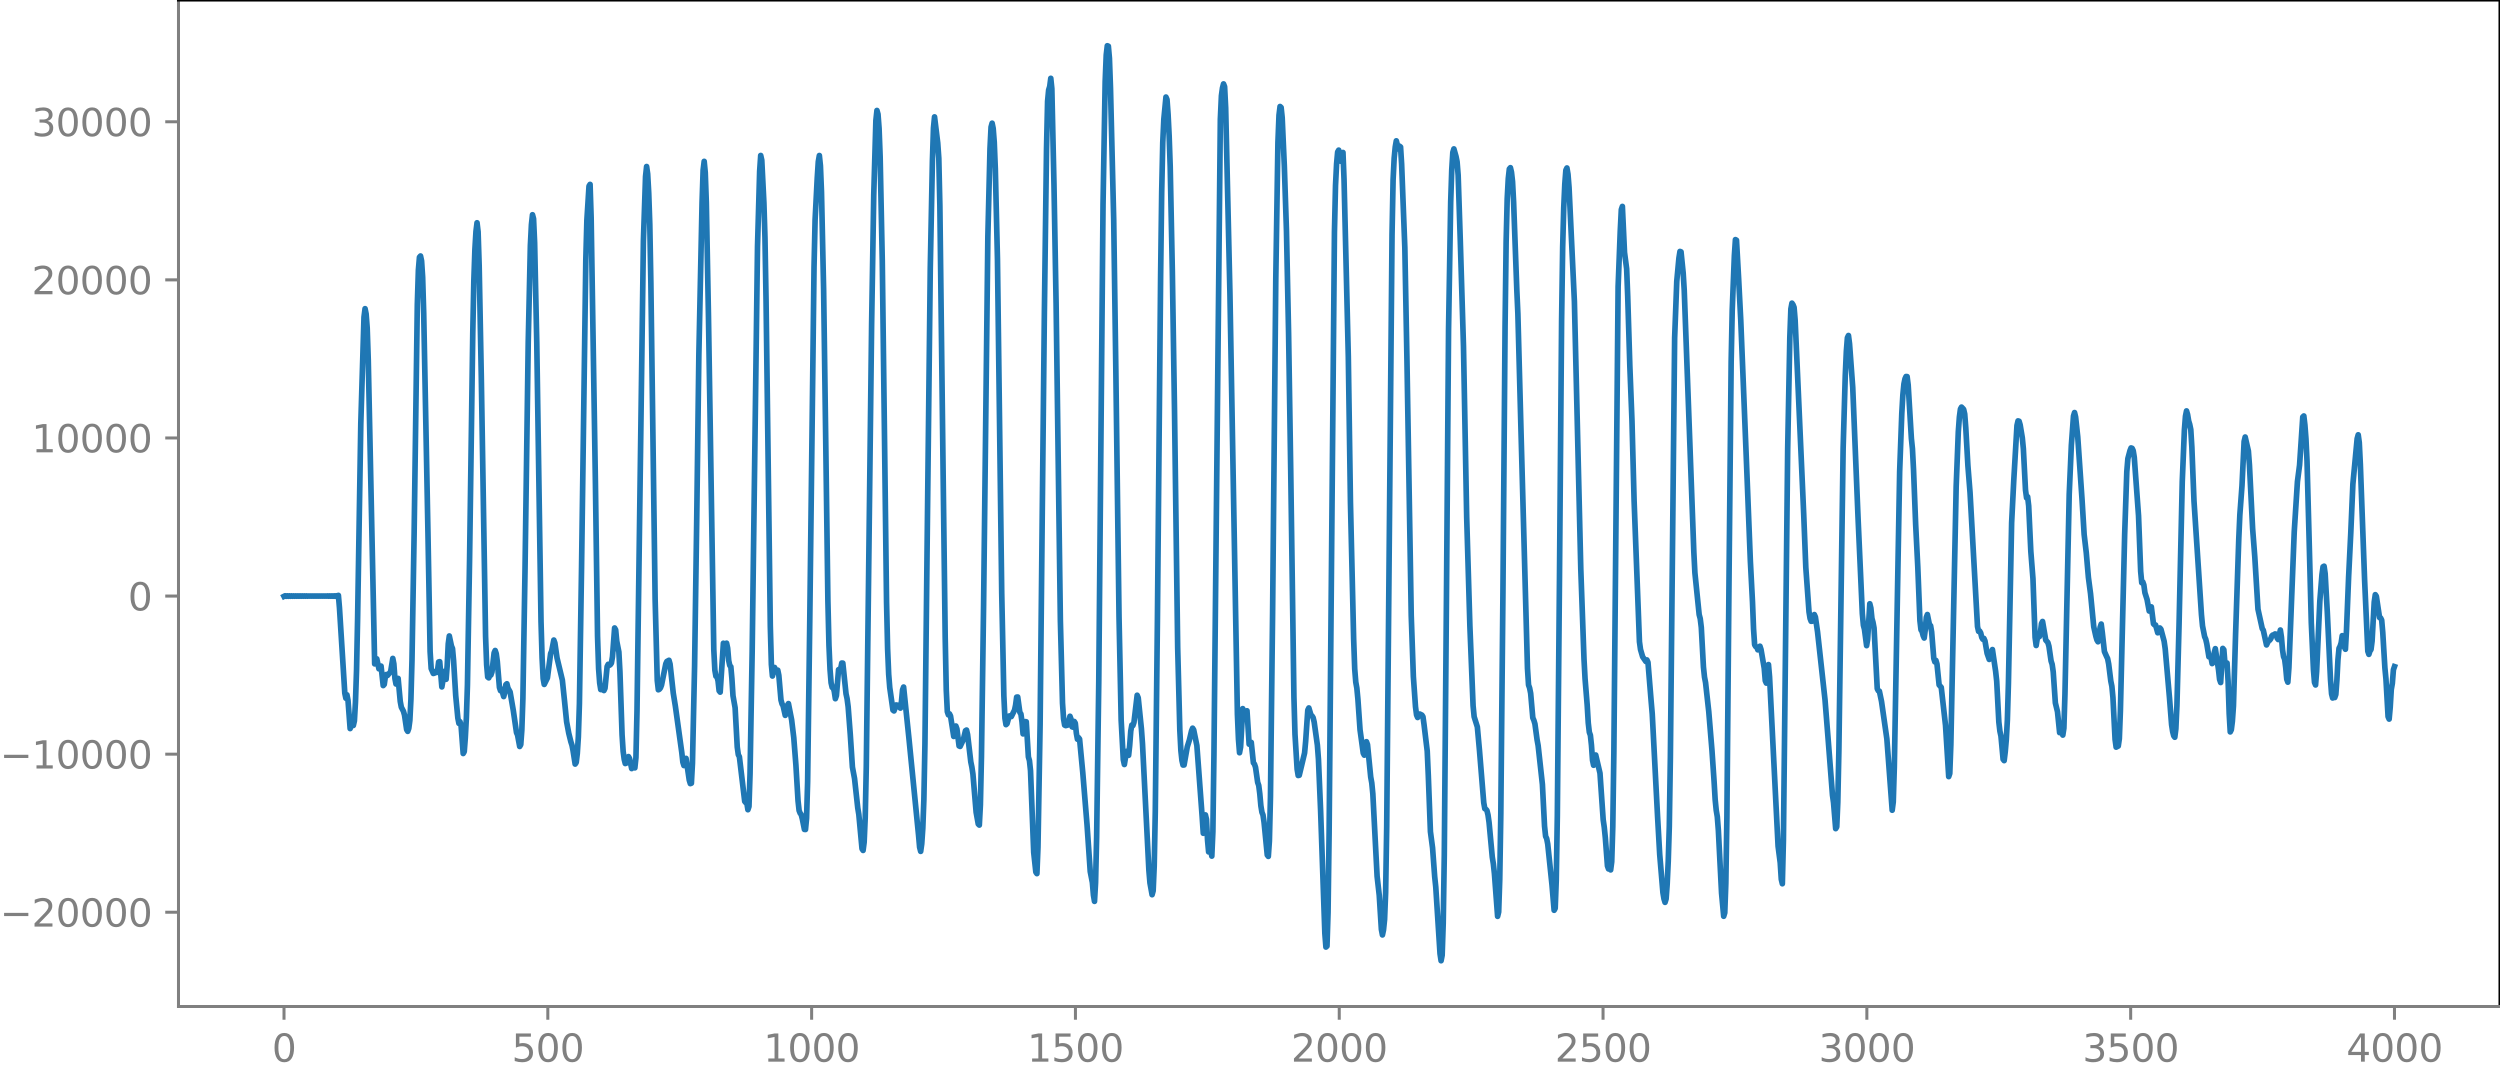 <?xml version="1.0" encoding="utf-8" standalone="no"?>
<!DOCTYPE svg PUBLIC "-//W3C//DTD SVG 1.1//EN"
  "http://www.w3.org/Graphics/SVG/1.1/DTD/svg11.dtd">
<svg xmlns:xlink="http://www.w3.org/1999/xlink" width="660.992pt" height="282.79pt" viewBox="0 0 660.992 282.79" xmlns="http://www.w3.org/2000/svg" version="1.1">
 <defs>
  <style type="text/css">*{stroke-linejoin: round; stroke-linecap: butt}</style>
 </defs>
 <g id="figure_1">
  <g id="patch_1">
   <path d="M -0 282.79 
L 660.992 282.79 
L 660.992 0 
L -0 0 
L -0 282.79 
z
" style="fill: none"/>
  </g>
  <g id="axes_1">
   <g id="patch_2">
    <path d="M 47.192 266.112 
L 660.992 266.112 
L 660.992 0 
L 47.192 0 
L 47.192 266.112 
z
" style="fill: none"/>
   </g>
   <g id="matplotlib.axis_1">
    <g id="xtick_1">
     <g id="line2d_1">
      <defs>
       <path id="m408276e141" d="M 0 0 
L 0 3.5 
" style="stroke: #808080; stroke-width: 0.8"/>
      </defs>
      <g>
       <use xlink:href="#m408276e141" x="75.092" y="266.112" style="fill: #808080; stroke: #808080; stroke-width: 0.8"/>
      </g>
     </g>
     <g id="text_1">
      <!-- 0 -->
      <g style="fill: #808080" transform="translate(71.911 280.71) scale(0.1 -0.1)">
       <defs>
        <path id="DejaVuSans-30" d="M 2034 4250 
Q 1547 4250 1301 3770 
Q 1056 3291 1056 2328 
Q 1056 1369 1301 889 
Q 1547 409 2034 409 
Q 2525 409 2770 889 
Q 3016 1369 3016 2328 
Q 3016 3291 2770 3770 
Q 2525 4250 2034 4250 
z
M 2034 4750 
Q 2819 4750 3233 4129 
Q 3647 3509 3647 2328 
Q 3647 1150 3233 529 
Q 2819 -91 2034 -91 
Q 1250 -91 836 529 
Q 422 1150 422 2328 
Q 422 3509 836 4129 
Q 1250 4750 2034 4750 
z
" transform="scale(0.016)"/>
       </defs>
       <use xlink:href="#DejaVuSans-30"/>
      </g>
     </g>
    </g>
    <g id="xtick_2">
     <g id="line2d_2">
      <g>
       <use xlink:href="#m408276e141" x="144.842" y="266.112" style="fill: #808080; stroke: #808080; stroke-width: 0.8"/>
      </g>
     </g>
     <g id="text_2">
      <!-- 500 -->
      <g style="fill: #808080" transform="translate(135.298 280.71) scale(0.1 -0.1)">
       <defs>
        <path id="DejaVuSans-35" d="M 691 4666 
L 3169 4666 
L 3169 4134 
L 1269 4134 
L 1269 2991 
Q 1406 3038 1543 3061 
Q 1681 3084 1819 3084 
Q 2600 3084 3056 2656 
Q 3513 2228 3513 1497 
Q 3513 744 3044 326 
Q 2575 -91 1722 -91 
Q 1428 -91 1123 -41 
Q 819 9 494 109 
L 494 744 
Q 775 591 1075 516 
Q 1375 441 1709 441 
Q 2250 441 2565 725 
Q 2881 1009 2881 1497 
Q 2881 1984 2565 2268 
Q 2250 2553 1709 2553 
Q 1456 2553 1204 2497 
Q 953 2441 691 2322 
L 691 4666 
z
" transform="scale(0.016)"/>
       </defs>
       <use xlink:href="#DejaVuSans-35"/>
       <use xlink:href="#DejaVuSans-30" x="63.623"/>
       <use xlink:href="#DejaVuSans-30" x="127.246"/>
      </g>
     </g>
    </g>
    <g id="xtick_3">
     <g id="line2d_3">
      <g>
       <use xlink:href="#m408276e141" x="214.592" y="266.112" style="fill: #808080; stroke: #808080; stroke-width: 0.8"/>
      </g>
     </g>
     <g id="text_3">
      <!-- 1000 -->
      <g style="fill: #808080" transform="translate(201.867 280.71) scale(0.1 -0.1)">
       <defs>
        <path id="DejaVuSans-31" d="M 794 531 
L 1825 531 
L 1825 4091 
L 703 3866 
L 703 4441 
L 1819 4666 
L 2450 4666 
L 2450 531 
L 3481 531 
L 3481 0 
L 794 0 
L 794 531 
z
" transform="scale(0.016)"/>
       </defs>
       <use xlink:href="#DejaVuSans-31"/>
       <use xlink:href="#DejaVuSans-30" x="63.623"/>
       <use xlink:href="#DejaVuSans-30" x="127.246"/>
       <use xlink:href="#DejaVuSans-30" x="190.869"/>
      </g>
     </g>
    </g>
    <g id="xtick_4">
     <g id="line2d_4">
      <g>
       <use xlink:href="#m408276e141" x="284.342" y="266.112" style="fill: #808080; stroke: #808080; stroke-width: 0.8"/>
      </g>
     </g>
     <g id="text_4">
      <!-- 1500 -->
      <g style="fill: #808080" transform="translate(271.617 280.71) scale(0.1 -0.1)">
       <use xlink:href="#DejaVuSans-31"/>
       <use xlink:href="#DejaVuSans-35" x="63.623"/>
       <use xlink:href="#DejaVuSans-30" x="127.246"/>
       <use xlink:href="#DejaVuSans-30" x="190.869"/>
      </g>
     </g>
    </g>
    <g id="xtick_5">
     <g id="line2d_5">
      <g>
       <use xlink:href="#m408276e141" x="354.092" y="266.112" style="fill: #808080; stroke: #808080; stroke-width: 0.8"/>
      </g>
     </g>
     <g id="text_5">
      <!-- 2000 -->
      <g style="fill: #808080" transform="translate(341.367 280.71) scale(0.1 -0.1)">
       <defs>
        <path id="DejaVuSans-32" d="M 1228 531 
L 3431 531 
L 3431 0 
L 469 0 
L 469 531 
Q 828 903 1448 1529 
Q 2069 2156 2228 2338 
Q 2531 2678 2651 2914 
Q 2772 3150 2772 3378 
Q 2772 3750 2511 3984 
Q 2250 4219 1831 4219 
Q 1534 4219 1204 4116 
Q 875 4013 500 3803 
L 500 4441 
Q 881 4594 1212 4672 
Q 1544 4750 1819 4750 
Q 2544 4750 2975 4387 
Q 3406 4025 3406 3419 
Q 3406 3131 3298 2873 
Q 3191 2616 2906 2266 
Q 2828 2175 2409 1742 
Q 1991 1309 1228 531 
z
" transform="scale(0.016)"/>
       </defs>
       <use xlink:href="#DejaVuSans-32"/>
       <use xlink:href="#DejaVuSans-30" x="63.623"/>
       <use xlink:href="#DejaVuSans-30" x="127.246"/>
       <use xlink:href="#DejaVuSans-30" x="190.869"/>
      </g>
     </g>
    </g>
    <g id="xtick_6">
     <g id="line2d_6">
      <g>
       <use xlink:href="#m408276e141" x="423.842" y="266.112" style="fill: #808080; stroke: #808080; stroke-width: 0.8"/>
      </g>
     </g>
     <g id="text_6">
      <!-- 2500 -->
      <g style="fill: #808080" transform="translate(411.117 280.71) scale(0.1 -0.1)">
       <use xlink:href="#DejaVuSans-32"/>
       <use xlink:href="#DejaVuSans-35" x="63.623"/>
       <use xlink:href="#DejaVuSans-30" x="127.246"/>
       <use xlink:href="#DejaVuSans-30" x="190.869"/>
      </g>
     </g>
    </g>
    <g id="xtick_7">
     <g id="line2d_7">
      <g>
       <use xlink:href="#m408276e141" x="493.592" y="266.112" style="fill: #808080; stroke: #808080; stroke-width: 0.8"/>
      </g>
     </g>
     <g id="text_7">
      <!-- 3000 -->
      <g style="fill: #808080" transform="translate(480.867 280.71) scale(0.1 -0.1)">
       <defs>
        <path id="DejaVuSans-33" d="M 2597 2516 
Q 3050 2419 3304 2112 
Q 3559 1806 3559 1356 
Q 3559 666 3084 287 
Q 2609 -91 1734 -91 
Q 1441 -91 1130 -33 
Q 819 25 488 141 
L 488 750 
Q 750 597 1062 519 
Q 1375 441 1716 441 
Q 2309 441 2620 675 
Q 2931 909 2931 1356 
Q 2931 1769 2642 2001 
Q 2353 2234 1838 2234 
L 1294 2234 
L 1294 2753 
L 1863 2753 
Q 2328 2753 2575 2939 
Q 2822 3125 2822 3475 
Q 2822 3834 2567 4026 
Q 2313 4219 1838 4219 
Q 1578 4219 1281 4162 
Q 984 4106 628 3988 
L 628 4550 
Q 988 4650 1302 4700 
Q 1616 4750 1894 4750 
Q 2613 4750 3031 4423 
Q 3450 4097 3450 3541 
Q 3450 3153 3228 2886 
Q 3006 2619 2597 2516 
z
" transform="scale(0.016)"/>
       </defs>
       <use xlink:href="#DejaVuSans-33"/>
       <use xlink:href="#DejaVuSans-30" x="63.623"/>
       <use xlink:href="#DejaVuSans-30" x="127.246"/>
       <use xlink:href="#DejaVuSans-30" x="190.869"/>
      </g>
     </g>
    </g>
    <g id="xtick_8">
     <g id="line2d_8">
      <g>
       <use xlink:href="#m408276e141" x="563.342" y="266.112" style="fill: #808080; stroke: #808080; stroke-width: 0.8"/>
      </g>
     </g>
     <g id="text_8">
      <!-- 3500 -->
      <g style="fill: #808080" transform="translate(550.617 280.71) scale(0.1 -0.1)">
       <use xlink:href="#DejaVuSans-33"/>
       <use xlink:href="#DejaVuSans-35" x="63.623"/>
       <use xlink:href="#DejaVuSans-30" x="127.246"/>
       <use xlink:href="#DejaVuSans-30" x="190.869"/>
      </g>
     </g>
    </g>
    <g id="xtick_9">
     <g id="line2d_9">
      <g>
       <use xlink:href="#m408276e141" x="633.092" y="266.112" style="fill: #808080; stroke: #808080; stroke-width: 0.8"/>
      </g>
     </g>
     <g id="text_9">
      <!-- 4000 -->
      <g style="fill: #808080" transform="translate(620.367 280.71) scale(0.1 -0.1)">
       <defs>
        <path id="DejaVuSans-34" d="M 2419 4116 
L 825 1625 
L 2419 1625 
L 2419 4116 
z
M 2253 4666 
L 3047 4666 
L 3047 1625 
L 3713 1625 
L 3713 1100 
L 3047 1100 
L 3047 0 
L 2419 0 
L 2419 1100 
L 313 1100 
L 313 1709 
L 2253 4666 
z
" transform="scale(0.016)"/>
       </defs>
       <use xlink:href="#DejaVuSans-34"/>
       <use xlink:href="#DejaVuSans-30" x="63.623"/>
       <use xlink:href="#DejaVuSans-30" x="127.246"/>
       <use xlink:href="#DejaVuSans-30" x="190.869"/>
      </g>
     </g>
    </g>
   </g>
   <g id="matplotlib.axis_2">
    <g id="ytick_1">
     <g id="line2d_10">
      <defs>
       <path id="m81d8d29dfb" d="M 0 0 
L -3.5 0 
" style="stroke: #808080; stroke-width: 0.8"/>
      </defs>
      <g>
       <use xlink:href="#m81d8d29dfb" x="47.192" y="241.194" style="fill: #808080; stroke: #808080; stroke-width: 0.8"/>
      </g>
     </g>
     <g id="text_10">
      <!-- −20000 -->
      <g style="fill: #808080" transform="translate(0 244.994) scale(0.1 -0.1)">
       <defs>
        <path id="DejaVuSans-2212" d="M 678 2272 
L 4684 2272 
L 4684 1741 
L 678 1741 
L 678 2272 
z
" transform="scale(0.016)"/>
       </defs>
       <use xlink:href="#DejaVuSans-2212"/>
       <use xlink:href="#DejaVuSans-32" x="83.789"/>
       <use xlink:href="#DejaVuSans-30" x="147.412"/>
       <use xlink:href="#DejaVuSans-30" x="211.035"/>
       <use xlink:href="#DejaVuSans-30" x="274.658"/>
       <use xlink:href="#DejaVuSans-30" x="338.281"/>
      </g>
     </g>
    </g>
    <g id="ytick_2">
     <g id="line2d_11">
      <g>
       <use xlink:href="#m81d8d29dfb" x="47.192" y="199.395" style="fill: #808080; stroke: #808080; stroke-width: 0.8"/>
      </g>
     </g>
     <g id="text_11">
      <!-- −10000 -->
      <g style="fill: #808080" transform="translate(0 203.194) scale(0.1 -0.1)">
       <use xlink:href="#DejaVuSans-2212"/>
       <use xlink:href="#DejaVuSans-31" x="83.789"/>
       <use xlink:href="#DejaVuSans-30" x="147.412"/>
       <use xlink:href="#DejaVuSans-30" x="211.035"/>
       <use xlink:href="#DejaVuSans-30" x="274.658"/>
       <use xlink:href="#DejaVuSans-30" x="338.281"/>
      </g>
     </g>
    </g>
    <g id="ytick_3">
     <g id="line2d_12">
      <g>
       <use xlink:href="#m81d8d29dfb" x="47.192" y="157.596" style="fill: #808080; stroke: #808080; stroke-width: 0.8"/>
      </g>
     </g>
     <g id="text_12">
      <!-- 0 -->
      <g style="fill: #808080" transform="translate(33.83 161.395) scale(0.1 -0.1)">
       <use xlink:href="#DejaVuSans-30"/>
      </g>
     </g>
    </g>
    <g id="ytick_4">
     <g id="line2d_13">
      <g>
       <use xlink:href="#m81d8d29dfb" x="47.192" y="115.796" style="fill: #808080; stroke: #808080; stroke-width: 0.8"/>
      </g>
     </g>
     <g id="text_13">
      <!-- 10000 -->
      <g style="fill: #808080" transform="translate(8.38 119.596) scale(0.1 -0.1)">
       <use xlink:href="#DejaVuSans-31"/>
       <use xlink:href="#DejaVuSans-30" x="63.623"/>
       <use xlink:href="#DejaVuSans-30" x="127.246"/>
       <use xlink:href="#DejaVuSans-30" x="190.869"/>
       <use xlink:href="#DejaVuSans-30" x="254.492"/>
      </g>
     </g>
    </g>
    <g id="ytick_5">
     <g id="line2d_14">
      <g>
       <use xlink:href="#m81d8d29dfb" x="47.192" y="73.997" style="fill: #808080; stroke: #808080; stroke-width: 0.8"/>
      </g>
     </g>
     <g id="text_14">
      <!-- 20000 -->
      <g style="fill: #808080" transform="translate(8.38 77.796) scale(0.1 -0.1)">
       <use xlink:href="#DejaVuSans-32"/>
       <use xlink:href="#DejaVuSans-30" x="63.623"/>
       <use xlink:href="#DejaVuSans-30" x="127.246"/>
       <use xlink:href="#DejaVuSans-30" x="190.869"/>
       <use xlink:href="#DejaVuSans-30" x="254.492"/>
      </g>
     </g>
    </g>
    <g id="ytick_6">
     <g id="line2d_15">
      <g>
       <use xlink:href="#m81d8d29dfb" x="47.192" y="32.198" style="fill: #808080; stroke: #808080; stroke-width: 0.8"/>
      </g>
     </g>
     <g id="text_15">
      <!-- 30000 -->
      <g style="fill: #808080" transform="translate(8.38 35.997) scale(0.1 -0.1)">
       <use xlink:href="#DejaVuSans-33"/>
       <use xlink:href="#DejaVuSans-30" x="63.623"/>
       <use xlink:href="#DejaVuSans-30" x="127.246"/>
       <use xlink:href="#DejaVuSans-30" x="190.869"/>
       <use xlink:href="#DejaVuSans-30" x="254.492"/>
      </g>
     </g>
    </g>
   </g>
   <g id="line2d_16">
    <path d="M 75.092 157.67 
L 75.374 157.525 
L 75.656 157.663 
L 75.938 157.531 
L 76.22 157.658 
L 76.502 157.536 
L 76.784 157.654 
L 77.066 157.54 
L 77.348 157.65 
L 77.63 157.543 
L 77.912 157.647 
L 78.194 157.546 
L 78.476 157.644 
L 78.758 157.549 
L 79.04 157.641 
L 79.322 157.551 
L 79.604 157.639 
L 79.886 157.553 
L 80.167 157.637 
L 80.449 157.555 
L 80.731 157.636 
L 81.013 157.556 
L 81.295 157.635 
L 81.577 157.558 
L 81.859 157.633 
L 82.141 157.559 
L 82.423 157.632 
L 82.705 157.559 
L 82.987 157.632 
L 83.269 157.56 
L 83.551 157.631 
L 83.833 157.561 
L 84.115 157.631 
L 84.397 157.561 
L 84.679 157.631 
L 84.961 157.561 
L 85.243 157.631 
L 85.525 157.56 
L 85.807 157.632 
L 86.089 157.559 
L 86.371 157.633 
L 86.653 157.557 
L 86.935 157.636 
L 87.216 157.554 
L 87.498 157.64 
L 87.78 157.549 
L 88.062 157.647 
L 88.344 157.539 
L 88.626 157.662 
L 88.908 157.514 
L 89.19 157.708 
L 89.472 157.417 
L 89.754 160.722 
L 90.6 174.25 
L 91.164 183.282 
L 91.446 184.614 
L 91.728 183.711 
L 92.01 185.167 
L 92.574 192.636 
L 93.138 191.233 
L 93.42 191.812 
L 93.702 190.596 
L 93.984 185.627 
L 94.266 177.24 
L 94.547 163.668 
L 95.393 112.053 
L 96.239 83.843 
L 96.521 81.612 
L 96.803 83.015 
L 97.085 86.704 
L 97.367 95.177 
L 99.059 175.529 
L 99.341 175.406 
L 99.623 174.194 
L 100.187 176.835 
L 100.469 176.269 
L 100.751 176.108 
L 101.315 181.269 
L 101.596 180.956 
L 101.878 178.976 
L 102.16 178.331 
L 102.442 178.596 
L 103.288 177.578 
L 103.852 174.083 
L 104.134 175.526 
L 104.416 179.39 
L 104.698 180.85 
L 104.98 179.414 
L 105.262 179.369 
L 105.826 185.471 
L 106.108 186.975 
L 106.672 188.064 
L 106.954 189.076 
L 107.518 192.914 
L 107.8 193.369 
L 108.082 192.587 
L 108.364 190.476 
L 108.645 184.926 
L 108.927 174.583 
L 109.491 141.28 
L 110.337 80.51 
L 110.619 71.412 
L 110.901 68.02 
L 111.183 67.682 
L 111.465 68.981 
L 111.747 73.3 
L 112.029 82.894 
L 113.157 141.24 
L 113.721 172.277 
L 114.003 176.771 
L 114.567 178.062 
L 114.849 177.982 
L 115.131 177.607 
L 115.413 177.808 
L 115.695 177.159 
L 115.976 175.018 
L 116.258 174.942 
L 116.822 181.617 
L 117.104 180.002 
L 117.386 177.529 
L 117.95 179.605 
L 118.232 176.018 
L 118.514 170.234 
L 118.796 168.145 
L 119.36 170.807 
L 119.642 171.464 
L 119.924 174.637 
L 120.488 183.922 
L 121.052 189.84 
L 121.334 191.257 
L 121.616 190.812 
L 121.898 191.746 
L 122.462 199.228 
L 122.744 198.735 
L 123.025 195.086 
L 123.307 189.784 
L 123.589 181.112 
L 124.153 147.959 
L 124.999 88.072 
L 125.281 74.216 
L 125.563 65.921 
L 125.845 61.197 
L 126.127 58.896 
L 126.409 61.294 
L 126.691 70.23 
L 127.255 99.686 
L 128.383 168.231 
L 128.665 175.775 
L 128.947 179.003 
L 129.229 179.227 
L 129.511 178.581 
L 129.793 178.477 
L 130.075 177.66 
L 130.638 172.637 
L 130.92 171.985 
L 131.202 172.823 
L 131.484 174.876 
L 132.048 181.753 
L 132.33 182.616 
L 132.612 182.2 
L 133.176 184.173 
L 133.458 183.086 
L 133.74 181.025 
L 134.022 180.786 
L 134.304 181.93 
L 134.868 182.936 
L 135.714 187.844 
L 136.56 193.699 
L 136.842 194.338 
L 137.405 197.369 
L 137.687 196.887 
L 137.969 193.028 
L 138.251 184.699 
L 138.815 150.628 
L 139.661 90.505 
L 140.225 64.958 
L 140.507 59.379 
L 140.789 56.777 
L 141.071 57.837 
L 141.353 64.173 
L 141.917 90.501 
L 143.045 164.37 
L 143.327 173.963 
L 143.609 179.392 
L 143.891 180.958 
L 144.736 179.237 
L 145.582 172.798 
L 145.864 172.132 
L 146.428 169.227 
L 146.71 170.008 
L 147.274 173.941 
L 148.684 179.819 
L 149.248 185.226 
L 149.812 190.839 
L 150.376 193.854 
L 150.94 196.146 
L 151.222 197.002 
L 151.504 198.418 
L 152.067 202.021 
L 152.349 201.598 
L 152.631 199.259 
L 152.913 194.862 
L 153.195 186.071 
L 153.759 150.047 
L 154.887 68.643 
L 155.169 58.208 
L 155.733 49.196 
L 156.015 48.751 
L 156.297 57.56 
L 157.425 127.639 
L 157.989 168.235 
L 158.271 176.838 
L 158.553 180.569 
L 158.834 182.319 
L 159.116 182.33 
L 159.398 182.03 
L 159.68 182.579 
L 159.962 181.979 
L 160.526 176.199 
L 160.808 175.64 
L 161.09 175.917 
L 161.372 175.738 
L 161.654 175.324 
L 161.936 173.653 
L 162.5 166.032 
L 162.782 166.531 
L 163.064 169.511 
L 163.628 172.383 
L 163.91 177.619 
L 164.474 194.293 
L 164.756 198.632 
L 165.038 200.77 
L 165.32 201.878 
L 165.602 201.762 
L 166.165 200.036 
L 166.447 200.533 
L 167.011 203.213 
L 167.575 202.398 
L 167.857 203.024 
L 168.139 200.306 
L 168.421 187.979 
L 170.113 63.708 
L 170.677 46.675 
L 170.959 44.026 
L 171.241 45.983 
L 171.523 51.068 
L 171.805 59.404 
L 172.087 74.852 
L 173.214 158.47 
L 173.778 179.923 
L 174.06 182.378 
L 174.342 182.235 
L 174.624 181.863 
L 174.906 181.137 
L 176.034 175.506 
L 176.316 174.885 
L 176.88 174.576 
L 177.162 175.568 
L 178.008 183.265 
L 178.572 186.764 
L 180.263 198.975 
L 180.545 201.513 
L 180.827 202.415 
L 181.109 201.149 
L 181.391 200.513 
L 182.237 206.267 
L 182.519 207.19 
L 182.801 207.073 
L 183.083 201.819 
L 183.647 176.061 
L 184.211 137.253 
L 184.775 93.821 
L 185.621 53.619 
L 185.903 44.989 
L 186.185 42.662 
L 186.467 45.604 
L 186.749 53.526 
L 187.313 83.406 
L 188.722 171.726 
L 189.004 177.189 
L 189.286 178.797 
L 189.568 178.877 
L 189.85 180.049 
L 190.132 182.636 
L 190.414 183.002 
L 191.26 170.069 
L 191.542 171.33 
L 191.824 171.342 
L 192.106 170.052 
L 192.388 171.364 
L 192.67 174.663 
L 192.952 175.973 
L 193.234 176.281 
L 193.516 179.476 
L 193.798 183.937 
L 194.362 187.124 
L 194.925 197.518 
L 195.207 199.545 
L 195.489 200.075 
L 196.899 211.881 
L 197.181 212.221 
L 197.463 212.319 
L 197.745 214.088 
L 198.027 213.235 
L 198.309 204.616 
L 198.873 172.223 
L 200.283 65.19 
L 200.847 45.3 
L 201.129 41.104 
L 201.411 42.353 
L 201.974 53.625 
L 202.256 62.914 
L 202.538 79.158 
L 203.666 165.49 
L 203.948 175.689 
L 204.23 178.742 
L 204.794 176.474 
L 205.076 177.26 
L 205.358 177.55 
L 205.64 177.191 
L 205.922 178.562 
L 206.486 185.07 
L 206.768 186.114 
L 207.05 186.607 
L 207.614 189.144 
L 207.896 188.342 
L 208.178 186.506 
L 208.46 186.025 
L 209.305 190.333 
L 209.869 195.045 
L 210.433 202.256 
L 210.997 211.725 
L 211.279 214.295 
L 211.561 215.018 
L 211.843 215.374 
L 212.125 216.496 
L 212.689 219.299 
L 212.971 219.321 
L 213.253 216.354 
L 213.535 206.687 
L 214.099 164.137 
L 215.227 70.612 
L 215.509 58.098 
L 216.072 47.114 
L 216.354 42.729 
L 216.636 41.116 
L 216.918 43.832 
L 217.2 50.771 
L 217.764 76.61 
L 218.328 117.128 
L 218.892 158.834 
L 219.174 170.614 
L 219.456 176.99 
L 219.738 180.531 
L 220.02 181.748 
L 220.302 181.7 
L 220.584 182.833 
L 220.866 184.739 
L 221.148 183.909 
L 221.712 177.054 
L 222.276 176.808 
L 222.558 175.307 
L 222.84 175.328 
L 223.685 183.426 
L 223.967 184.727 
L 224.249 186.872 
L 224.813 194.21 
L 225.377 202.82 
L 225.941 205.858 
L 226.787 213.611 
L 227.069 215.329 
L 227.915 224.428 
L 228.197 224.851 
L 228.479 222.67 
L 228.761 216.209 
L 229.043 202.741 
L 229.607 156.36 
L 230.452 85.794 
L 231.016 51.54 
L 231.58 31.857 
L 231.862 29.206 
L 232.144 30.196 
L 232.426 33.953 
L 232.708 41.492 
L 233.272 68.993 
L 233.836 113.761 
L 234.4 159.249 
L 234.682 171.559 
L 234.964 178.272 
L 235.246 181.793 
L 236.092 187.739 
L 236.374 187.97 
L 236.938 186.385 
L 237.501 186.495 
L 237.783 186.975 
L 238.065 187.226 
L 238.347 185.453 
L 238.629 182.388 
L 238.911 181.651 
L 240.321 195.233 
L 242.859 220.781 
L 243.141 223.998 
L 243.423 225.101 
L 243.705 223.104 
L 243.987 218.958 
L 244.269 211.415 
L 244.55 196.707 
L 245.114 145.679 
L 245.96 70.947 
L 246.524 42.575 
L 246.806 33.855 
L 247.088 30.903 
L 247.934 37.81 
L 248.216 41.85 
L 248.498 54.38 
L 249.344 123.872 
L 249.908 168.541 
L 250.19 182.419 
L 250.472 188.185 
L 250.754 189.011 
L 251.036 188.736 
L 251.318 189.31 
L 252.163 194.715 
L 252.727 191.955 
L 253.009 192.724 
L 253.573 197.222 
L 253.855 197.353 
L 254.701 195.569 
L 255.265 193.199 
L 255.547 193.023 
L 255.829 194.222 
L 256.675 201.436 
L 256.957 202.781 
L 257.239 204.672 
L 258.085 214.76 
L 258.649 217.87 
L 258.93 218.15 
L 259.212 212.822 
L 259.494 200.068 
L 260.058 160.043 
L 261.186 62.582 
L 261.75 39.316 
L 262.032 33.597 
L 262.314 32.568 
L 262.596 33.956 
L 262.878 37.583 
L 263.16 44.644 
L 263.724 68.509 
L 264.288 112.558 
L 264.852 156.793 
L 265.416 183.945 
L 265.698 189.906 
L 265.98 191.596 
L 266.261 191.334 
L 266.825 189.31 
L 267.107 189.257 
L 267.389 189.459 
L 268.235 187.762 
L 268.517 186.439 
L 268.799 184.318 
L 269.081 184.281 
L 269.645 188.371 
L 269.927 188.759 
L 270.209 190.842 
L 270.491 194.041 
L 270.773 193.9 
L 271.055 190.79 
L 271.337 190.83 
L 271.901 200.129 
L 272.183 201.095 
L 272.465 203.764 
L 273.31 225.386 
L 273.874 230.591 
L 274.156 230.986 
L 274.438 223.969 
L 275.002 191.546 
L 275.566 136.219 
L 276.13 82.578 
L 276.694 39.372 
L 276.976 26.778 
L 277.258 23.8 
L 277.54 22.889 
L 277.822 20.707 
L 278.104 23.435 
L 278.668 48.843 
L 279.232 80.417 
L 280.359 164.102 
L 280.923 185.87 
L 281.205 190.066 
L 281.487 191.713 
L 281.769 191.852 
L 282.333 191.697 
L 282.897 189.376 
L 283.179 190.145 
L 283.461 192.179 
L 283.743 192.269 
L 284.025 190.752 
L 284.307 191.205 
L 284.589 193.898 
L 284.871 195.45 
L 285.153 195.021 
L 285.435 195.402 
L 286.281 204.27 
L 287.409 218.071 
L 288.254 230.436 
L 288.818 233.328 
L 289.1 236.674 
L 289.382 238.319 
L 289.664 233.369 
L 289.946 221.359 
L 290.51 180.292 
L 291.638 54.096 
L 292.202 21.642 
L 292.484 14.537 
L 292.766 12.096 
L 293.048 12.214 
L 293.33 15.4 
L 293.612 23.311 
L 294.458 58.067 
L 295.021 97.684 
L 295.867 163.097 
L 296.431 190.415 
L 296.995 200.848 
L 297.277 202.133 
L 297.841 198.653 
L 298.405 199.706 
L 298.687 197.085 
L 298.969 193.3 
L 299.251 191.694 
L 299.533 191.839 
L 299.815 191.004 
L 300.661 183.817 
L 300.943 184.5 
L 301.788 192.734 
L 302.07 196.648 
L 303.762 230.107 
L 304.044 233.431 
L 304.608 236.562 
L 304.89 235.534 
L 305.172 228.967 
L 305.454 214.597 
L 306.018 163.834 
L 306.864 72.772 
L 307.146 50.852 
L 307.428 37.717 
L 307.71 31.559 
L 308.274 25.661 
L 308.556 26.323 
L 308.838 30.227 
L 309.119 35.907 
L 309.401 44.094 
L 309.965 71.796 
L 310.529 108.006 
L 311.375 171.229 
L 311.939 193.017 
L 312.221 198.463 
L 312.503 201.066 
L 312.785 202.279 
L 313.067 202.255 
L 313.913 197.465 
L 314.477 195.639 
L 315.041 193.226 
L 315.323 192.528 
L 315.605 192.964 
L 316.45 197.128 
L 317.86 216.085 
L 318.142 220.318 
L 318.424 219.016 
L 318.706 215.454 
L 318.988 216.645 
L 319.27 222.165 
L 319.552 225.239 
L 319.834 224.444 
L 320.116 224.874 
L 320.398 226.358 
L 320.68 219.914 
L 320.962 199.55 
L 322.654 31.533 
L 322.936 25.325 
L 323.218 23.261 
L 323.499 22.182 
L 323.781 22.916 
L 324.063 28.513 
L 325.191 77.572 
L 327.165 188.817 
L 327.447 195.474 
L 327.729 199.024 
L 328.011 197.507 
L 328.575 187.355 
L 329.139 190.077 
L 329.421 188.022 
L 329.703 187.924 
L 330.267 196.76 
L 330.83 196.286 
L 331.394 201.691 
L 331.676 202.034 
L 331.958 202.878 
L 332.522 206.853 
L 332.804 207.661 
L 333.086 209.891 
L 333.368 213.035 
L 333.65 214.759 
L 333.932 215.473 
L 334.214 217.425 
L 335.06 226.059 
L 335.342 226.431 
L 335.624 222.358 
L 335.906 210.669 
L 336.47 162.097 
L 337.316 73.575 
L 337.879 37.658 
L 338.161 30.462 
L 338.443 28.157 
L 338.725 28.414 
L 339.007 31.107 
L 339.571 43.849 
L 340.135 60.982 
L 340.699 88.157 
L 341.263 124.398 
L 342.109 184.3 
L 342.391 194.134 
L 342.955 203.361 
L 343.237 205.044 
L 343.519 204.977 
L 344.083 202.631 
L 344.647 200.249 
L 344.928 199.076 
L 345.21 196.001 
L 345.774 187.754 
L 346.056 187.176 
L 346.62 189.077 
L 346.902 189.295 
L 347.184 189.735 
L 347.466 190.923 
L 348.312 197.015 
L 348.594 200.738 
L 349.158 214.157 
L 350.286 246.784 
L 350.568 250.401 
L 350.85 250.144 
L 351.132 241.256 
L 351.414 220.206 
L 352.823 61.341 
L 353.105 49.034 
L 353.387 43.341 
L 353.669 40.173 
L 353.951 39.694 
L 354.233 41.807 
L 354.515 42.643 
L 354.797 40.398 
L 355.079 40.311 
L 355.361 47.524 
L 356.489 94.284 
L 357.053 132.775 
L 357.899 168.92 
L 358.181 176.857 
L 358.463 180.36 
L 358.745 181.921 
L 359.026 184.871 
L 359.59 192.954 
L 360.436 199.134 
L 360.718 199.664 
L 361.282 196.1 
L 361.564 196.857 
L 362.41 205.435 
L 362.692 207.002 
L 362.974 209.904 
L 364.102 231.693 
L 364.666 236.693 
L 365.23 245.718 
L 365.512 247.197 
L 365.794 245.882 
L 366.076 243.127 
L 366.357 235.985 
L 366.639 218.635 
L 367.203 156.265 
L 368.049 62.056 
L 368.331 47.535 
L 368.613 41.852 
L 368.895 38.874 
L 369.177 37.234 
L 369.741 39.404 
L 370.023 38.641 
L 370.305 38.86 
L 370.587 43.403 
L 371.433 65.505 
L 371.997 95.436 
L 373.125 162.697 
L 373.688 178.864 
L 374.252 186.865 
L 374.534 189.041 
L 374.816 189.706 
L 375.38 188.786 
L 375.944 189.063 
L 376.226 189.494 
L 376.508 191.541 
L 377.072 196.239 
L 377.354 198.576 
L 377.636 204.983 
L 378.2 219.887 
L 378.764 224.177 
L 379.328 231.809 
L 379.61 234.5 
L 380.737 252.156 
L 381.019 254.016 
L 381.301 252.572 
L 381.583 244.131 
L 381.865 226.198 
L 382.429 158.989 
L 382.993 87.017 
L 383.557 53.436 
L 383.839 44.855 
L 384.121 40.299 
L 384.403 39.368 
L 384.967 41.377 
L 385.249 42.772 
L 385.531 46.33 
L 386.095 63.577 
L 386.941 91.584 
L 387.786 136.753 
L 388.632 165.512 
L 389.478 186.59 
L 389.76 189.504 
L 390.606 192.198 
L 391.17 198.426 
L 392.298 212.227 
L 392.58 213.811 
L 392.862 213.965 
L 393.144 214.293 
L 393.426 215.468 
L 393.708 217.476 
L 394.554 226.627 
L 394.835 228.367 
L 395.117 230.98 
L 395.963 242.28 
L 396.245 241.114 
L 396.527 232.559 
L 396.809 215.214 
L 397.373 156.528 
L 397.937 86.167 
L 398.219 63.846 
L 398.501 52.542 
L 398.783 47.233 
L 399.065 44.676 
L 399.347 44.331 
L 399.629 45.514 
L 399.911 48.014 
L 400.193 53.432 
L 401.039 76.635 
L 401.321 82.956 
L 402.166 114.632 
L 403.858 176.686 
L 404.14 181.095 
L 404.422 181.892 
L 404.704 183.323 
L 405.268 189.789 
L 405.55 190.439 
L 405.832 191.394 
L 406.396 195.569 
L 406.678 197.125 
L 407.806 207.393 
L 408.37 218.434 
L 408.652 221.109 
L 408.934 221.707 
L 409.215 223.159 
L 410.343 233.984 
L 410.907 240.675 
L 411.189 240.157 
L 411.471 232.702 
L 411.753 215.74 
L 412.317 153.286 
L 412.881 84.802 
L 413.163 65.36 
L 413.445 54.951 
L 413.727 48.659 
L 414.009 44.996 
L 414.291 44.412 
L 414.573 46.074 
L 414.855 49.616 
L 416.264 79.681 
L 417.956 150.473 
L 418.802 174.215 
L 419.084 179.455 
L 419.648 186.412 
L 419.93 191.135 
L 420.212 193.602 
L 420.494 194.393 
L 420.776 197.026 
L 421.058 201.006 
L 421.34 202.334 
L 421.904 199.622 
L 423.032 204.434 
L 423.877 216.735 
L 424.159 218.703 
L 424.441 221.479 
L 425.005 228.956 
L 425.287 229.742 
L 425.569 229.694 
L 425.851 230.002 
L 426.133 227.847 
L 426.415 218.588 
L 426.697 199.174 
L 427.825 75.786 
L 428.389 61.08 
L 428.671 55.415 
L 428.953 54.577 
L 429.517 66.745 
L 430.081 71.077 
L 430.363 78.379 
L 430.926 96.845 
L 431.49 111.29 
L 432.054 132.475 
L 433.464 169.675 
L 433.746 171.726 
L 434.31 173.653 
L 435.156 174.892 
L 435.438 174.478 
L 435.72 175.117 
L 436.566 185.469 
L 436.848 188.745 
L 438.257 215.917 
L 438.821 225.922 
L 439.667 235.989 
L 439.949 237.657 
L 440.231 238.578 
L 440.513 237.659 
L 440.795 233.8 
L 441.077 227.738 
L 441.359 218.476 
L 441.641 200.243 
L 442.769 89.336 
L 443.333 74.351 
L 443.897 68.253 
L 444.179 66.476 
L 444.461 66.592 
L 445.024 72.153 
L 445.306 76.767 
L 447.844 145.964 
L 448.126 151.443 
L 449.254 162.497 
L 449.536 163.563 
L 449.818 165.897 
L 450.382 176.329 
L 450.664 179.021 
L 450.946 180.495 
L 451.792 188.157 
L 452.637 198.375 
L 453.201 206.63 
L 453.483 211.4 
L 453.765 214.232 
L 454.047 215.917 
L 454.329 219.541 
L 455.175 236.142 
L 455.739 242.261 
L 456.021 241.34 
L 456.303 233.515 
L 456.585 216.047 
L 457.149 152.965 
L 457.713 95.577 
L 457.995 82.012 
L 458.559 67.621 
L 458.841 63.353 
L 459.123 63.516 
L 459.686 73.623 
L 460.25 84.628 
L 461.66 119.692 
L 462.224 133.971 
L 462.788 148.322 
L 463.352 159.127 
L 463.634 166.317 
L 463.916 170.471 
L 464.198 170.945 
L 464.48 171.066 
L 464.762 171.817 
L 465.044 171.551 
L 465.326 170.853 
L 465.608 171.724 
L 466.453 176.654 
L 466.735 179.999 
L 467.017 180.617 
L 467.299 177.507 
L 467.581 175.712 
L 467.863 178.926 
L 470.119 223.731 
L 470.683 228.097 
L 470.965 232.48 
L 471.247 233.662 
L 471.529 222.24 
L 472.657 118.653 
L 473.221 89.31 
L 473.502 81.681 
L 473.784 80.15 
L 474.066 80.562 
L 474.348 81.269 
L 474.63 84.661 
L 476.886 135.744 
L 477.45 150.057 
L 478.296 161.774 
L 478.578 163.522 
L 478.86 164.269 
L 479.142 164.246 
L 479.706 162.489 
L 479.988 163.144 
L 480.552 167.057 
L 482.525 184.997 
L 483.371 195.664 
L 484.499 210.216 
L 484.781 212.221 
L 485.345 219.093 
L 485.627 218.639 
L 485.909 212.117 
L 486.191 198.634 
L 487.319 118.531 
L 487.882 99.268 
L 488.164 92.957 
L 488.446 89.292 
L 488.728 88.701 
L 489.01 90.885 
L 489.856 102.416 
L 491.266 136.993 
L 492.394 162.24 
L 492.676 165.321 
L 492.958 166.377 
L 493.522 170.708 
L 493.804 169.004 
L 494.368 159.63 
L 494.65 160.756 
L 494.932 163.514 
L 495.213 164.529 
L 495.495 166.061 
L 496.341 182.102 
L 496.623 182.638 
L 496.905 182.75 
L 497.469 185.459 
L 498.879 195.349 
L 500.289 214.22 
L 500.571 212.046 
L 500.853 202.825 
L 502.262 124.673 
L 502.826 109.332 
L 503.108 104.449 
L 503.39 101.519 
L 503.672 100.157 
L 503.954 99.546 
L 504.236 99.571 
L 504.518 101.807 
L 505.364 115.913 
L 505.646 118.678 
L 505.928 124.124 
L 506.492 138.636 
L 507.056 149.863 
L 507.62 164.099 
L 507.902 166.545 
L 508.184 166.932 
L 508.466 168.039 
L 508.748 168.689 
L 509.03 166.536 
L 509.311 163.228 
L 509.593 162.476 
L 510.157 165.245 
L 510.439 165.418 
L 510.721 167.072 
L 511.285 174.081 
L 511.567 174.999 
L 511.849 174.608 
L 512.131 175.582 
L 512.695 181.09 
L 513.259 181.742 
L 514.387 191.769 
L 515.233 205.333 
L 515.515 204.512 
L 515.797 196.863 
L 517.206 128.655 
L 517.77 114.156 
L 518.052 110.276 
L 518.334 108.146 
L 518.616 107.635 
L 519.18 108.232 
L 519.462 109.458 
L 519.744 113.106 
L 520.308 123.13 
L 520.872 130.216 
L 522.846 165.658 
L 523.128 166.927 
L 523.41 166.842 
L 523.691 167.337 
L 523.973 168.521 
L 524.255 169.017 
L 524.537 168.79 
L 524.819 169.446 
L 525.383 172.741 
L 525.947 174.351 
L 526.229 174.057 
L 526.511 172.455 
L 526.793 171.741 
L 527.639 177.509 
L 527.921 180.099 
L 528.485 190.897 
L 528.767 193.326 
L 529.049 194.624 
L 529.613 200.75 
L 529.895 201.108 
L 530.177 198.792 
L 530.459 195.536 
L 530.74 190.385 
L 531.022 180.613 
L 531.868 138.228 
L 532.432 127.05 
L 533.278 112.513 
L 533.56 111.281 
L 533.842 111.37 
L 534.124 112.339 
L 534.688 115.73 
L 534.97 118.649 
L 535.534 129.532 
L 535.816 131.632 
L 536.098 131.336 
L 536.38 133.764 
L 536.944 145.813 
L 537.508 153.006 
L 538.071 168.538 
L 538.353 170.669 
L 538.635 168.909 
L 538.917 167.993 
L 539.199 168.331 
L 539.481 167.22 
L 539.763 164.869 
L 540.045 164.314 
L 540.891 169.239 
L 541.455 169.881 
L 541.737 170.888 
L 542.301 174.772 
L 542.583 175.634 
L 542.865 177.652 
L 543.429 185.857 
L 543.993 188.163 
L 544.557 193.711 
L 544.839 193.233 
L 545.12 193.024 
L 545.402 194.357 
L 545.684 192.533 
L 545.966 183.572 
L 547.094 130.677 
L 547.658 117.743 
L 548.222 110.006 
L 548.504 109.077 
L 548.786 110.265 
L 549.35 115.528 
L 550.478 131.991 
L 551.042 141.323 
L 551.606 146.163 
L 552.169 152.686 
L 552.733 156.983 
L 553.579 165.712 
L 554.143 168.256 
L 554.425 169.223 
L 554.707 169.687 
L 554.989 168.352 
L 555.271 165.851 
L 555.553 165 
L 555.835 167.197 
L 556.399 172.269 
L 556.963 173.55 
L 557.245 174.125 
L 557.527 175.562 
L 558.091 180.078 
L 558.373 181.45 
L 558.655 184.423 
L 559.219 195.504 
L 559.5 197.547 
L 560.064 197.245 
L 560.346 195.326 
L 560.628 187.886 
L 561.756 141.212 
L 562.32 124.683 
L 562.602 121.254 
L 563.166 119.128 
L 563.448 118.429 
L 563.73 118.538 
L 564.012 119.151 
L 564.294 120.898 
L 565.422 136.361 
L 565.986 151.071 
L 566.268 154.073 
L 566.549 153.861 
L 566.831 154.664 
L 567.113 156.727 
L 567.677 158.503 
L 568.241 161.56 
L 568.523 160.692 
L 568.805 160.452 
L 569.369 164.927 
L 569.651 165.22 
L 569.933 165.246 
L 570.497 167.305 
L 571.061 166.033 
L 571.343 166.362 
L 572.189 169.542 
L 572.471 171.527 
L 573.599 184.428 
L 574.162 191.612 
L 574.444 193.449 
L 574.726 194.546 
L 575.008 194.927 
L 575.29 192.681 
L 575.572 186.519 
L 576.136 165.122 
L 576.982 127.341 
L 577.546 113.687 
L 577.828 110.047 
L 578.11 108.642 
L 578.392 109.594 
L 578.674 111.286 
L 578.956 112.208 
L 579.238 113.577 
L 579.52 118.229 
L 580.084 132.473 
L 582.057 162.522 
L 582.339 165.503 
L 582.903 168.353 
L 583.185 168.985 
L 583.467 170.214 
L 584.031 173.659 
L 584.313 173.442 
L 584.595 173.919 
L 584.877 175.45 
L 585.159 175.158 
L 585.441 172.555 
L 585.723 171.502 
L 586.569 177.085 
L 586.851 179.637 
L 587.133 180.461 
L 587.697 171.435 
L 587.978 171.796 
L 588.26 175.265 
L 588.542 175.823 
L 588.824 175.305 
L 589.106 180.142 
L 589.388 188.668 
L 589.67 193.516 
L 589.952 192.947 
L 590.234 190.69 
L 590.516 186.677 
L 591.08 167.714 
L 591.926 142.463 
L 592.208 136.123 
L 592.772 128.45 
L 593.336 116.737 
L 593.618 115.547 
L 594.464 119.237 
L 594.746 122.957 
L 595.591 139.834 
L 596.155 147.183 
L 597.001 161.062 
L 598.129 166.209 
L 598.411 166.632 
L 599.257 170.517 
L 599.821 169.355 
L 600.103 169.268 
L 600.385 168.885 
L 600.667 168.12 
L 600.949 167.884 
L 601.231 167.878 
L 601.513 167.611 
L 601.795 167.671 
L 602.077 168.732 
L 602.358 169.096 
L 602.922 166.571 
L 603.204 168.467 
L 603.486 171.792 
L 603.768 173.622 
L 604.05 174.303 
L 604.332 176.482 
L 604.614 179.599 
L 604.896 180.365 
L 605.178 176.563 
L 606.588 140.622 
L 607.434 127.332 
L 607.998 122.975 
L 608.844 110.254 
L 609.126 109.981 
L 609.407 112.357 
L 609.689 116.039 
L 609.971 121.945 
L 610.535 142.984 
L 611.099 164.681 
L 611.663 177.014 
L 611.945 180.44 
L 612.227 181.104 
L 612.509 177.534 
L 613.355 158.926 
L 613.919 151.932 
L 614.201 149.862 
L 614.483 149.698 
L 614.765 151.694 
L 615.329 161.808 
L 616.175 179.646 
L 616.457 183.446 
L 616.738 184.548 
L 617.02 184.223 
L 617.302 184.426 
L 617.584 183.618 
L 617.866 179.808 
L 618.148 174.4 
L 618.43 171.401 
L 618.712 170.856 
L 618.994 169.962 
L 619.276 168.069 
L 619.558 168.411 
L 619.84 171.064 
L 620.122 171.664 
L 620.404 166.658 
L 620.968 152.511 
L 621.532 141.03 
L 622.096 127.97 
L 623.224 115.982 
L 623.506 114.959 
L 623.787 117.032 
L 624.069 122.779 
L 625.197 153.449 
L 626.043 172.186 
L 626.325 173.011 
L 626.607 172.129 
L 626.889 171.745 
L 627.171 169.509 
L 627.735 159.195 
L 628.017 157.228 
L 628.299 157.652 
L 629.145 163.277 
L 629.427 163.373 
L 629.709 163.95 
L 629.991 167.196 
L 630.555 176.569 
L 630.837 179.522 
L 631.4 189.48 
L 631.682 190.127 
L 631.964 187.028 
L 632.246 182.304 
L 632.528 180.673 
L 632.81 177.07 
L 633.092 176.253 
L 633.092 176.253 
" clip-path="url(#p35da17d1fe)" style="fill: none; stroke: #1f77b4; stroke-width: 1.5; stroke-linecap: square"/>
   </g>
   <g id="patch_3">
    <path d="M 47.192 266.112 
L 47.192 0 
" style="fill: none; stroke: #808080; stroke-width: 0.8; stroke-linejoin: miter; stroke-linecap: square"/>
   </g>
   <g id="patch_4">
    <path d="M 660.992 266.112 
L 660.992 0 
" style="fill: none; stroke: #000000; stroke-width: 0.8; stroke-linejoin: miter; stroke-linecap: square"/>
   </g>
   <g id="patch_5">
    <path d="M 47.192 266.112 
L 660.992 266.112 
" style="fill: none; stroke: #808080; stroke-width: 0.8; stroke-linejoin: miter; stroke-linecap: square"/>
   </g>
   <g id="patch_6">
    <path d="M 47.192 0 
L 660.992 0 
" style="fill: none; stroke: #000000; stroke-width: 0.8; stroke-linejoin: miter; stroke-linecap: square"/>
   </g>
  </g>
 </g>
 <defs>
  <clipPath id="p35da17d1fe">
   <rect x="47.192" y="0" width="613.8" height="266.112"/>
  </clipPath>
 </defs>
</svg>
